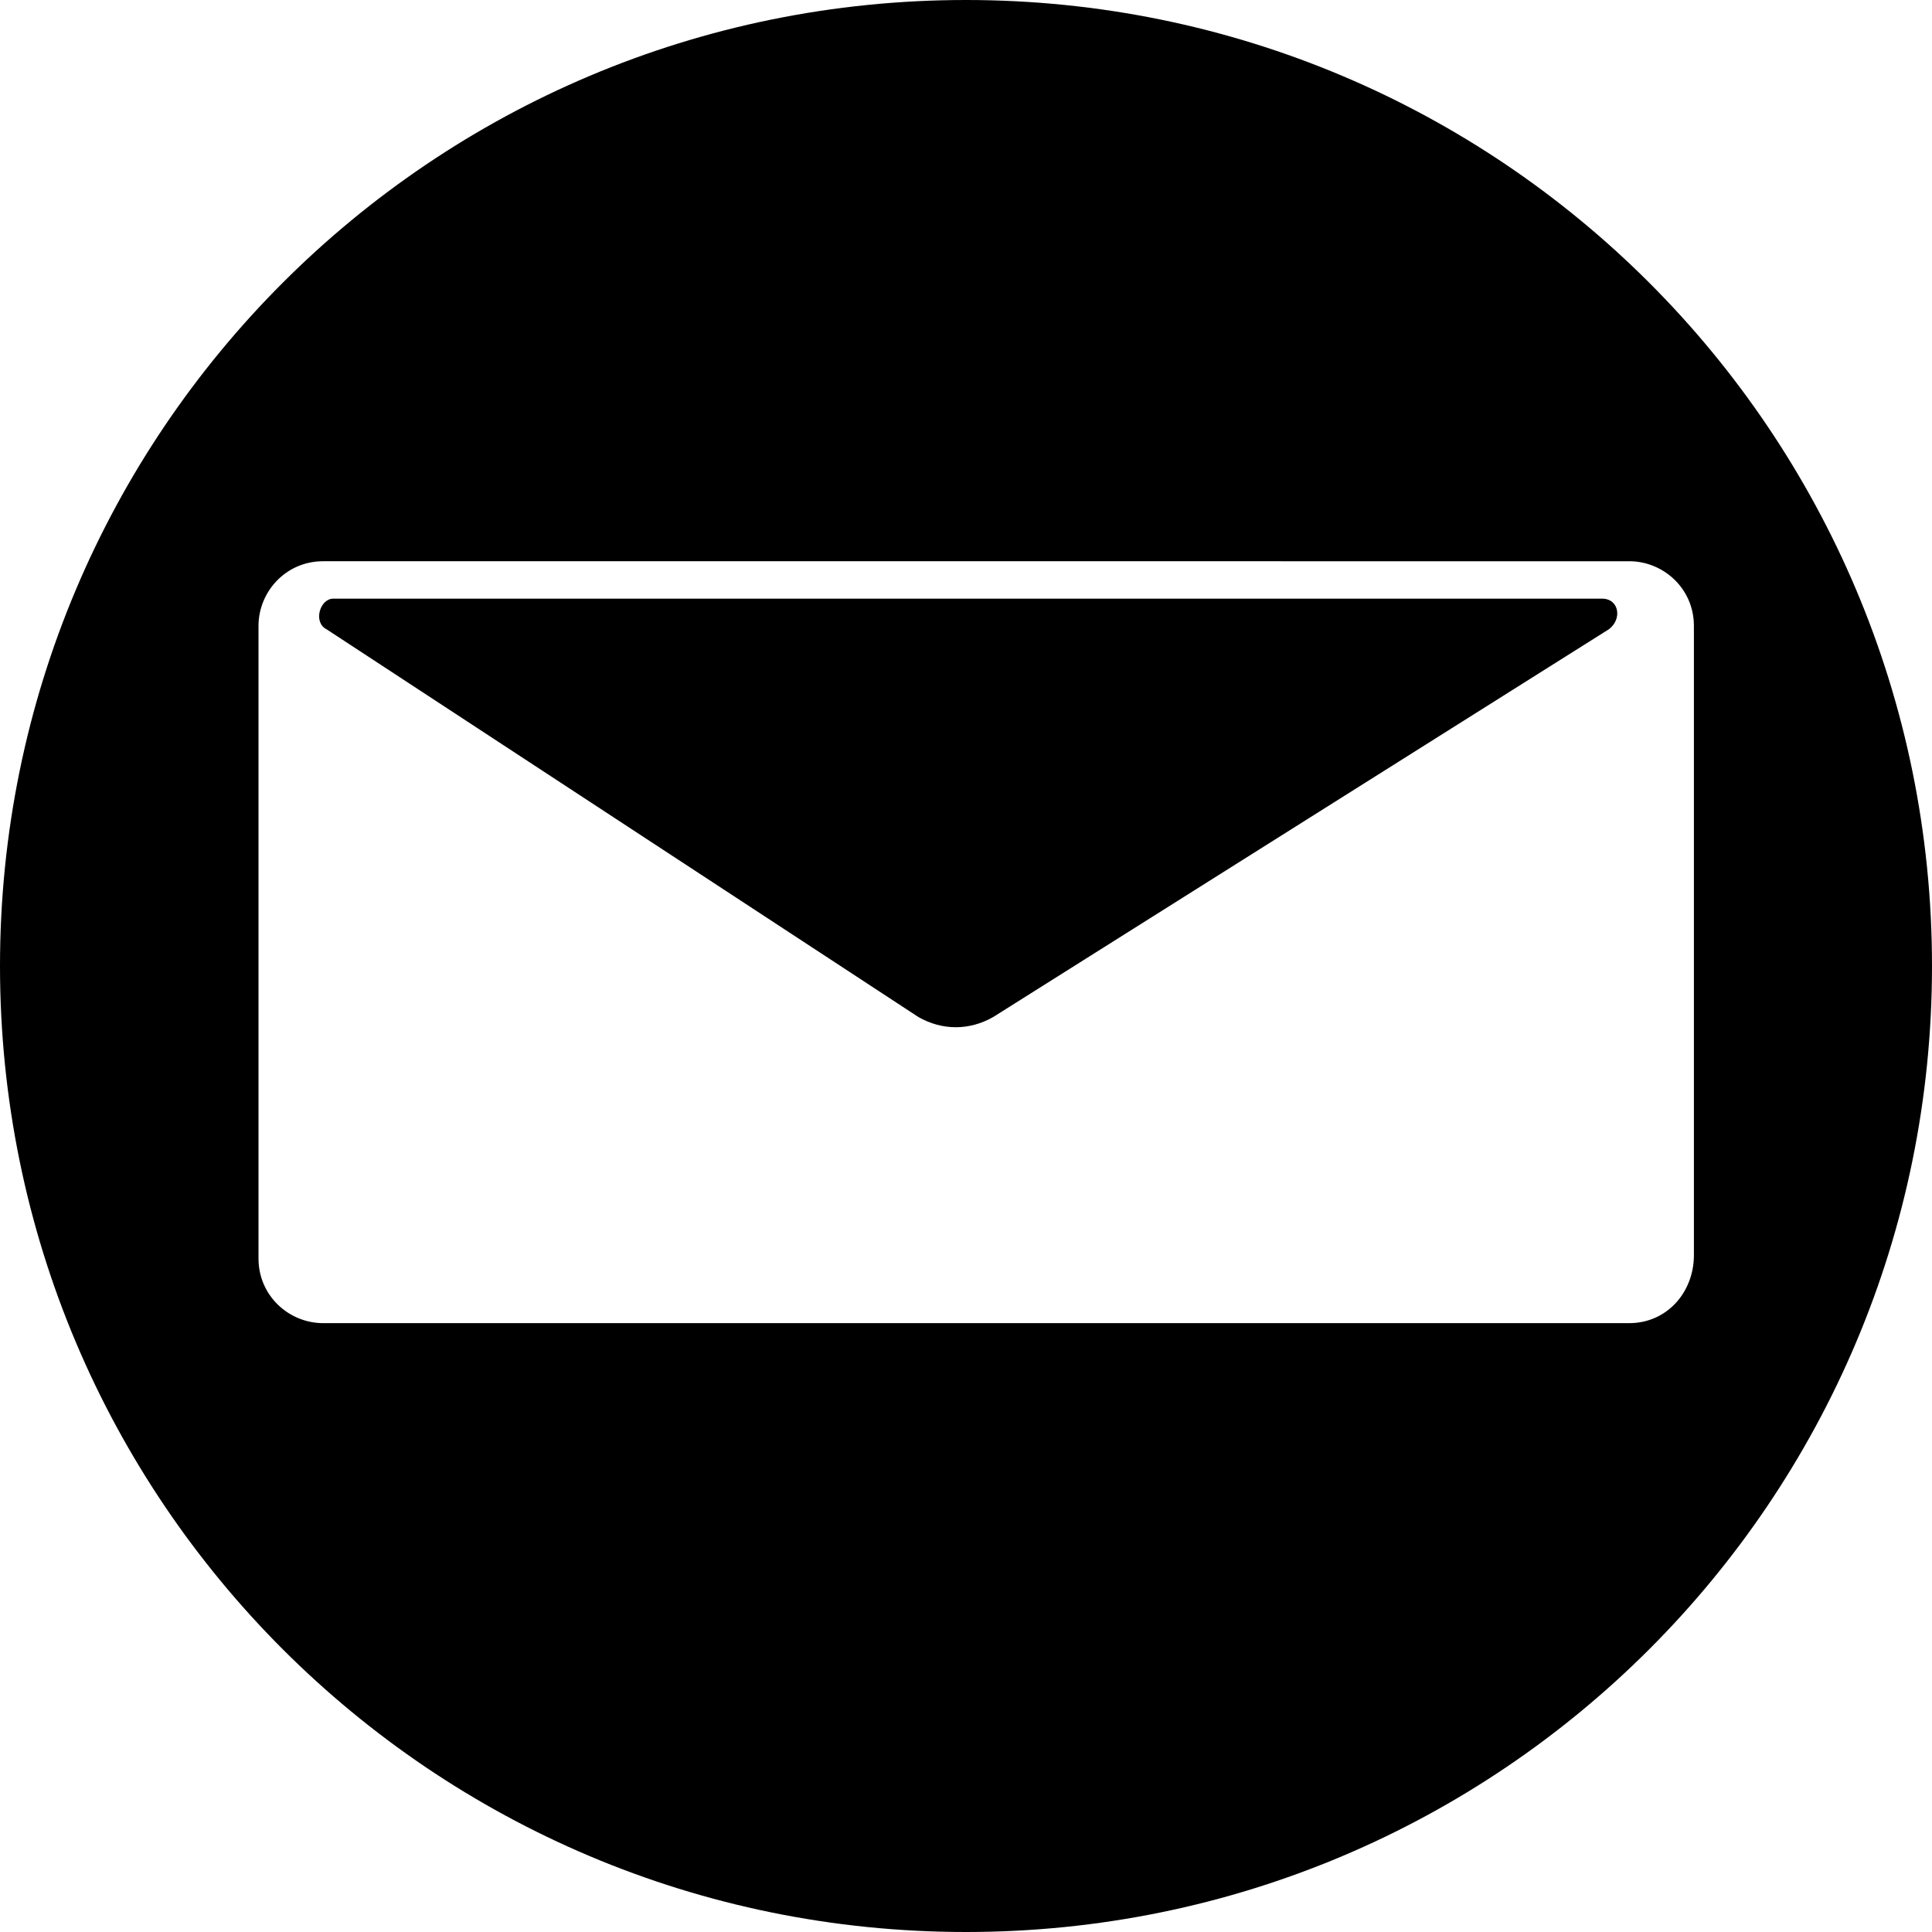 <?xml version="1.0" encoding="utf-8"?>
<!-- Generator: Adobe Illustrator 18.1.0, SVG Export Plug-In . SVG Version: 6.00 Build 0)  -->
<!DOCTYPE svg PUBLIC "-//W3C//DTD SVG 1.1//EN" "http://www.w3.org/Graphics/SVG/1.1/DTD/svg11.dtd">
<svg version="1.1" id="Layer_1" xmlns="http://www.w3.org/2000/svg" xmlns:xlink="http://www.w3.org/1999/xlink" x="0px" y="0px"
	 viewBox="0 0 56.8 56.8" enable-background="new 0 0 56.8 56.8" xml:space="preserve">
<path d="M56.8,28.4c0,15.7-12.7,28.4-28.4,28.4S0,44.1,0,28.4S12.7,0,28.4,0S56.8,12.7,56.8,28.4z M49.8,36.9V18.4
	c0-1.1-0.9-1.9-1.9-1.9H9.5c-1.1,0-1.9,0.9-1.9,1.9v18.6c0,1.1,0.9,1.9,1.9,1.9h38.4C49,38.9,49.8,38,49.8,36.9z M29.2,29.9
	c-0.7,0.4-1.5,0.4-2.2,0L9.6,18.5c-0.4-0.2-0.2-0.9,0.2-0.9h37.3c0.5,0,0.6,0.6,0.2,0.9L29.2,29.9z"/>
</svg>

